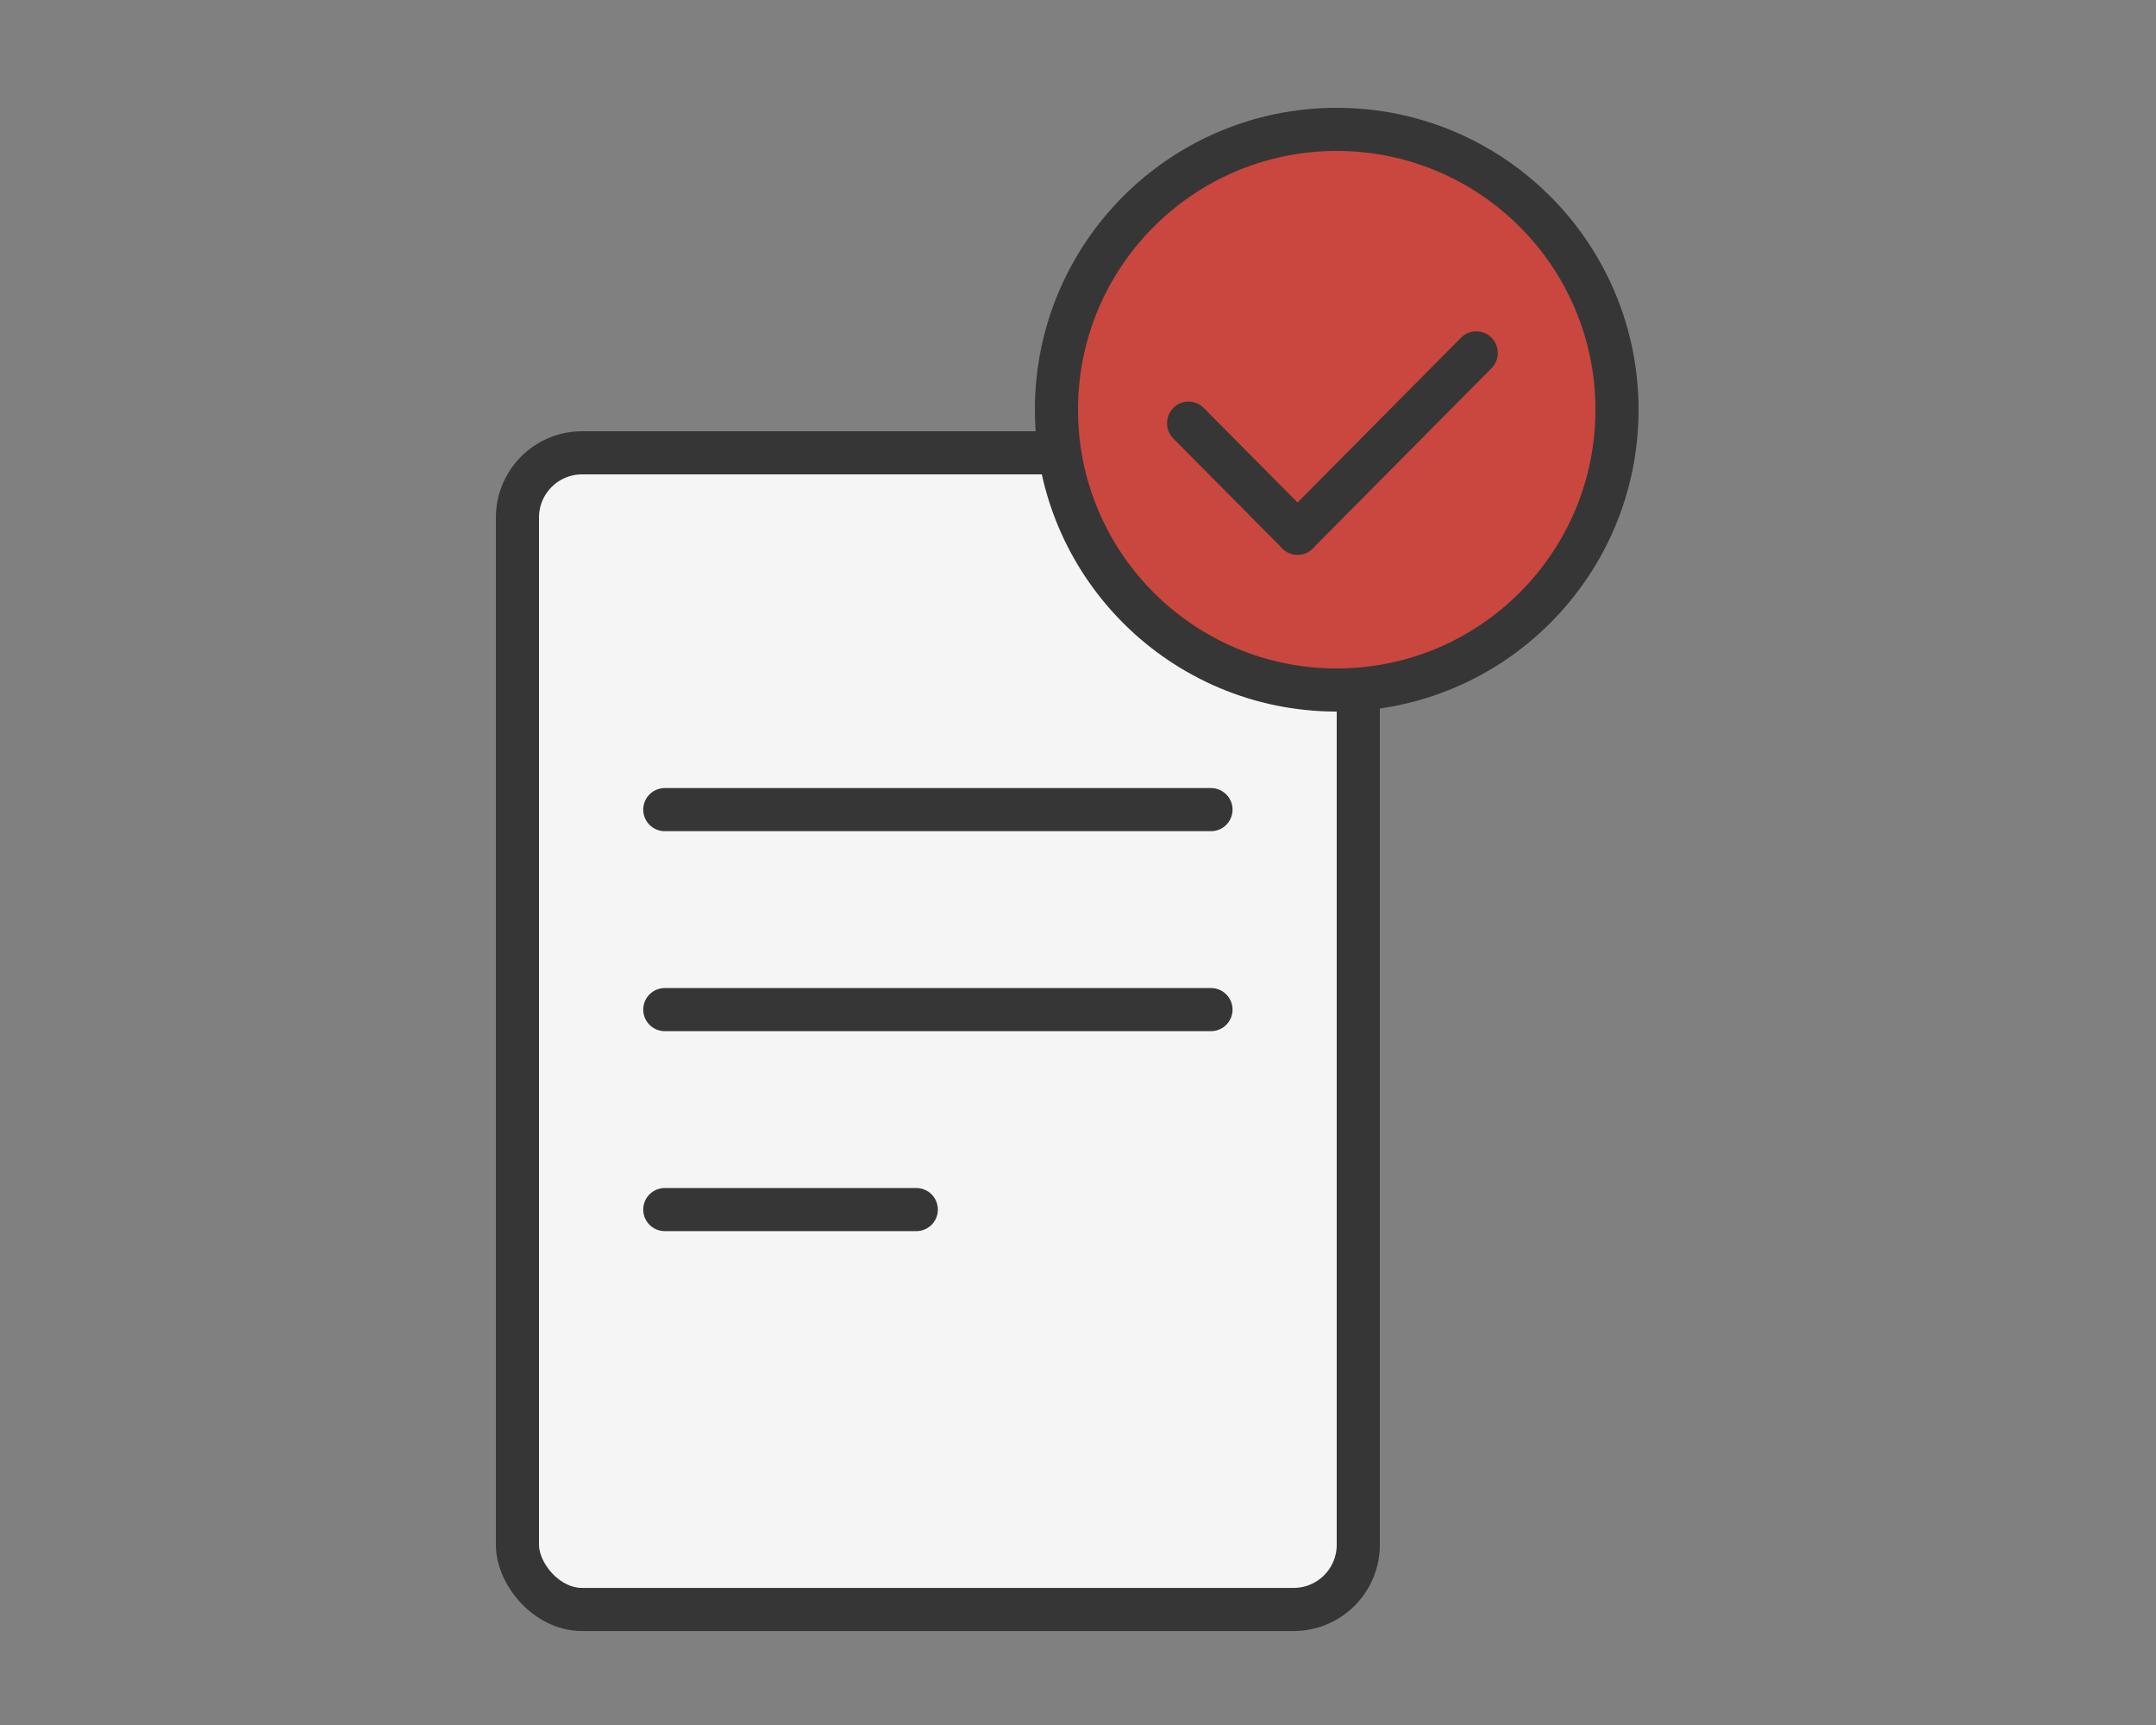 <svg width="50" height="40" fill="none" xmlns="http://www.w3.org/2000/svg"><rect width="100%" height="100%" fill="#808080" stroke="none"/><rect x="12" y="10.5" width="19.5" height="26.821" rx="1.5" fill="#F5F5F5" stroke="#363636"/><path stroke="#363636" stroke-linecap="round" d="M15.417 18.774h12.667m-12.667 4.637h12.667m-12.667 4.637h5.833"/><circle cx="31" cy="9.5" r="6.5" fill="#C9473E" stroke="#363636"/><path transform="scale(.996 1.004) rotate(45 1.684 37.439)" stroke="#363636" stroke-linecap="round" d="M.5-.5h3.59"/><path transform="scale(.996 1.004) rotate(-45 30.823 -29.96)" stroke="#363636" stroke-linecap="round" d="M.5-.5h5.885"/></svg>